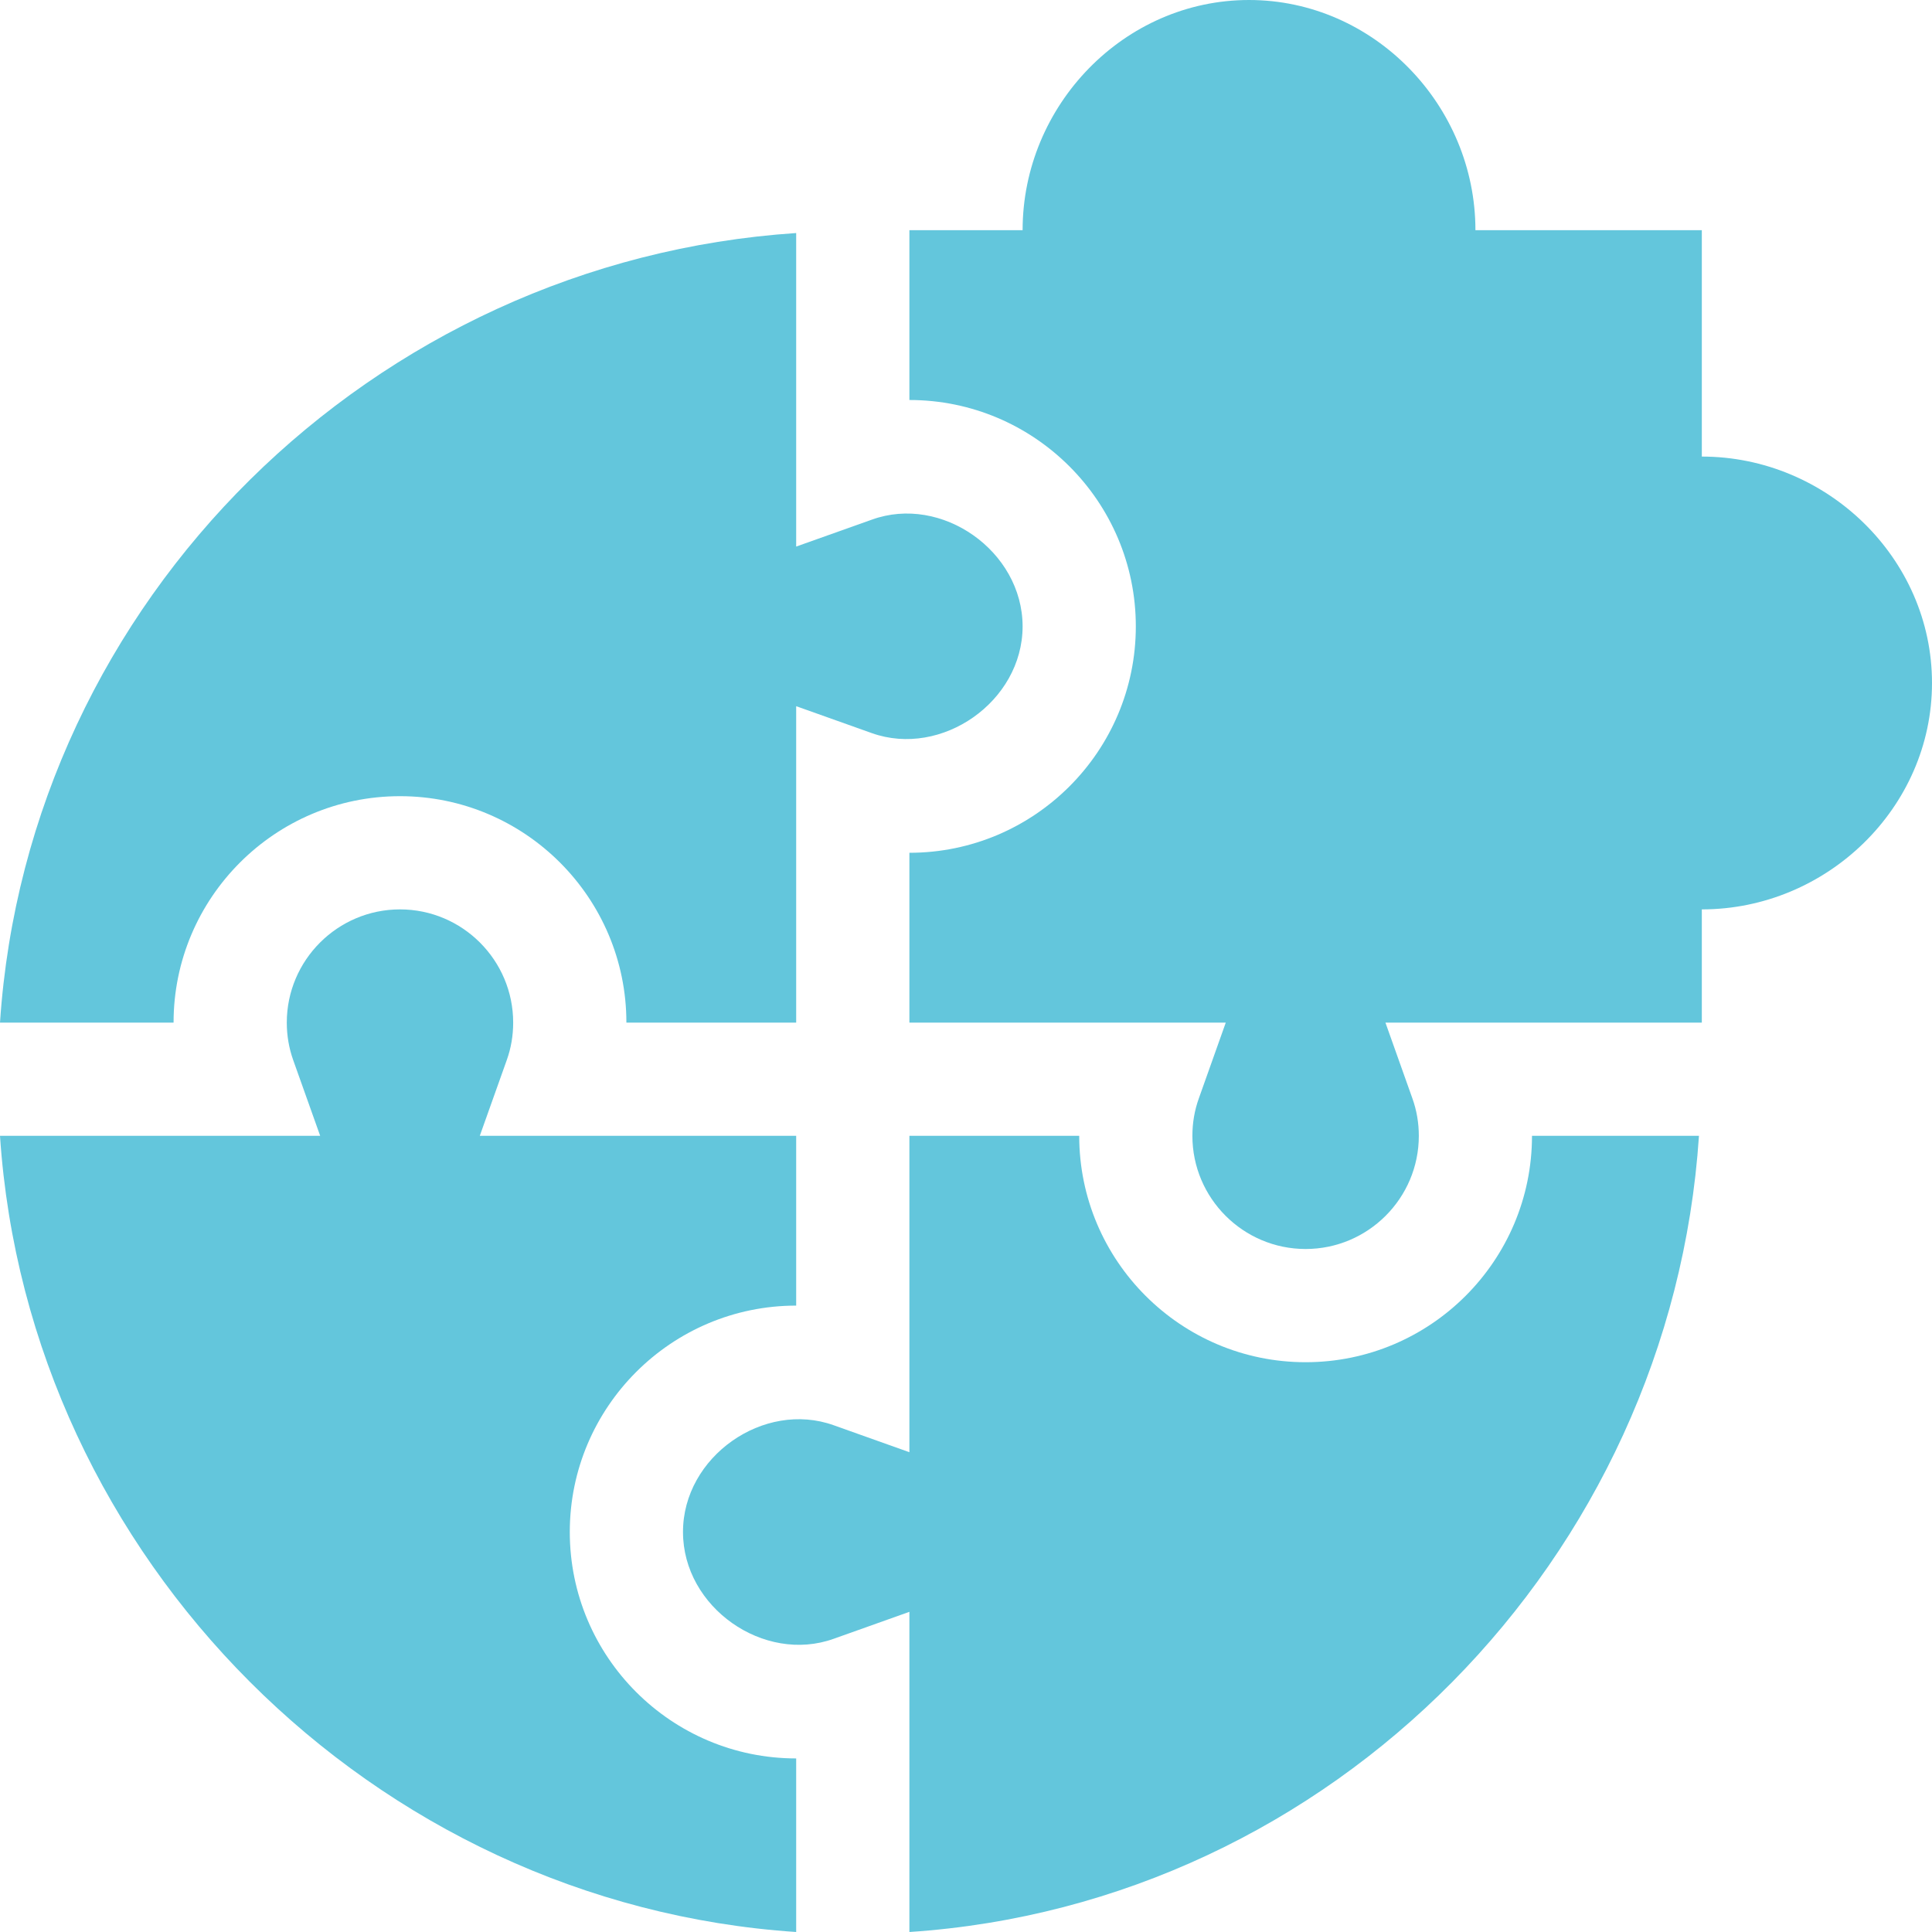 <svg width="50" height="50" viewBox="0 0 50 50" fill="none" xmlns="http://www.w3.org/2000/svg">
<path d="M20.605 50V45.508C17.374 45.508 14.746 42.88 14.746 39.648C14.746 36.417 17.374 33.789 20.605 33.789V29.395H12.417L13.114 27.438C13.226 27.127 13.281 26.8 13.281 26.465C13.281 24.85 11.967 23.535 10.352 23.535C8.737 23.535 7.422 24.85 7.422 26.465C7.422 26.8 7.478 27.127 7.589 27.438L8.286 29.395H0C0.727 40.341 9.659 49.273 20.605 50Z" fill="#63C6DC"/>
<path d="M10.352 20.605C13.583 20.605 16.211 23.233 16.211 26.465H20.605V18.276L22.562 18.973C24.366 19.616 26.463 18.159 26.465 16.211C26.463 14.261 24.368 12.793 22.562 13.449L20.605 14.145V6.031C9.659 6.758 0.727 15.518 0 26.465H4.492C4.492 23.233 7.12 20.605 10.352 20.605Z" fill="#63C6DC"/>
<path d="M43.969 29.395H39.648C39.648 32.626 37.021 35.254 33.789 35.254C30.558 35.254 27.93 32.626 27.93 29.395H23.535V37.583L21.578 36.886C19.767 36.235 17.674 37.699 17.676 39.648C17.674 41.598 19.769 43.062 21.578 42.411L23.535 41.714V50C34.482 49.273 43.242 40.341 43.969 29.395Z" fill="#63C6DC"/>
<path d="M44.043 11.816V5.957H38.184C38.184 2.725 35.556 0 32.324 0C29.093 0 26.465 2.725 26.465 5.957H23.535V10.352C26.767 10.352 29.395 12.979 29.395 16.211C29.395 19.442 26.767 22.07 23.535 22.07V26.465H31.723L31.027 28.422C30.915 28.732 30.859 29.06 30.859 29.395C30.859 31.01 32.174 32.324 33.789 32.324C35.404 32.324 36.719 31.01 36.719 29.395C36.719 29.06 36.663 28.732 36.551 28.422L35.855 26.465H44.043V23.535C47.275 23.535 50 20.907 50 17.676C50 14.444 47.275 11.816 44.043 11.816Z" fill="#63C6DC"/>
</svg>
